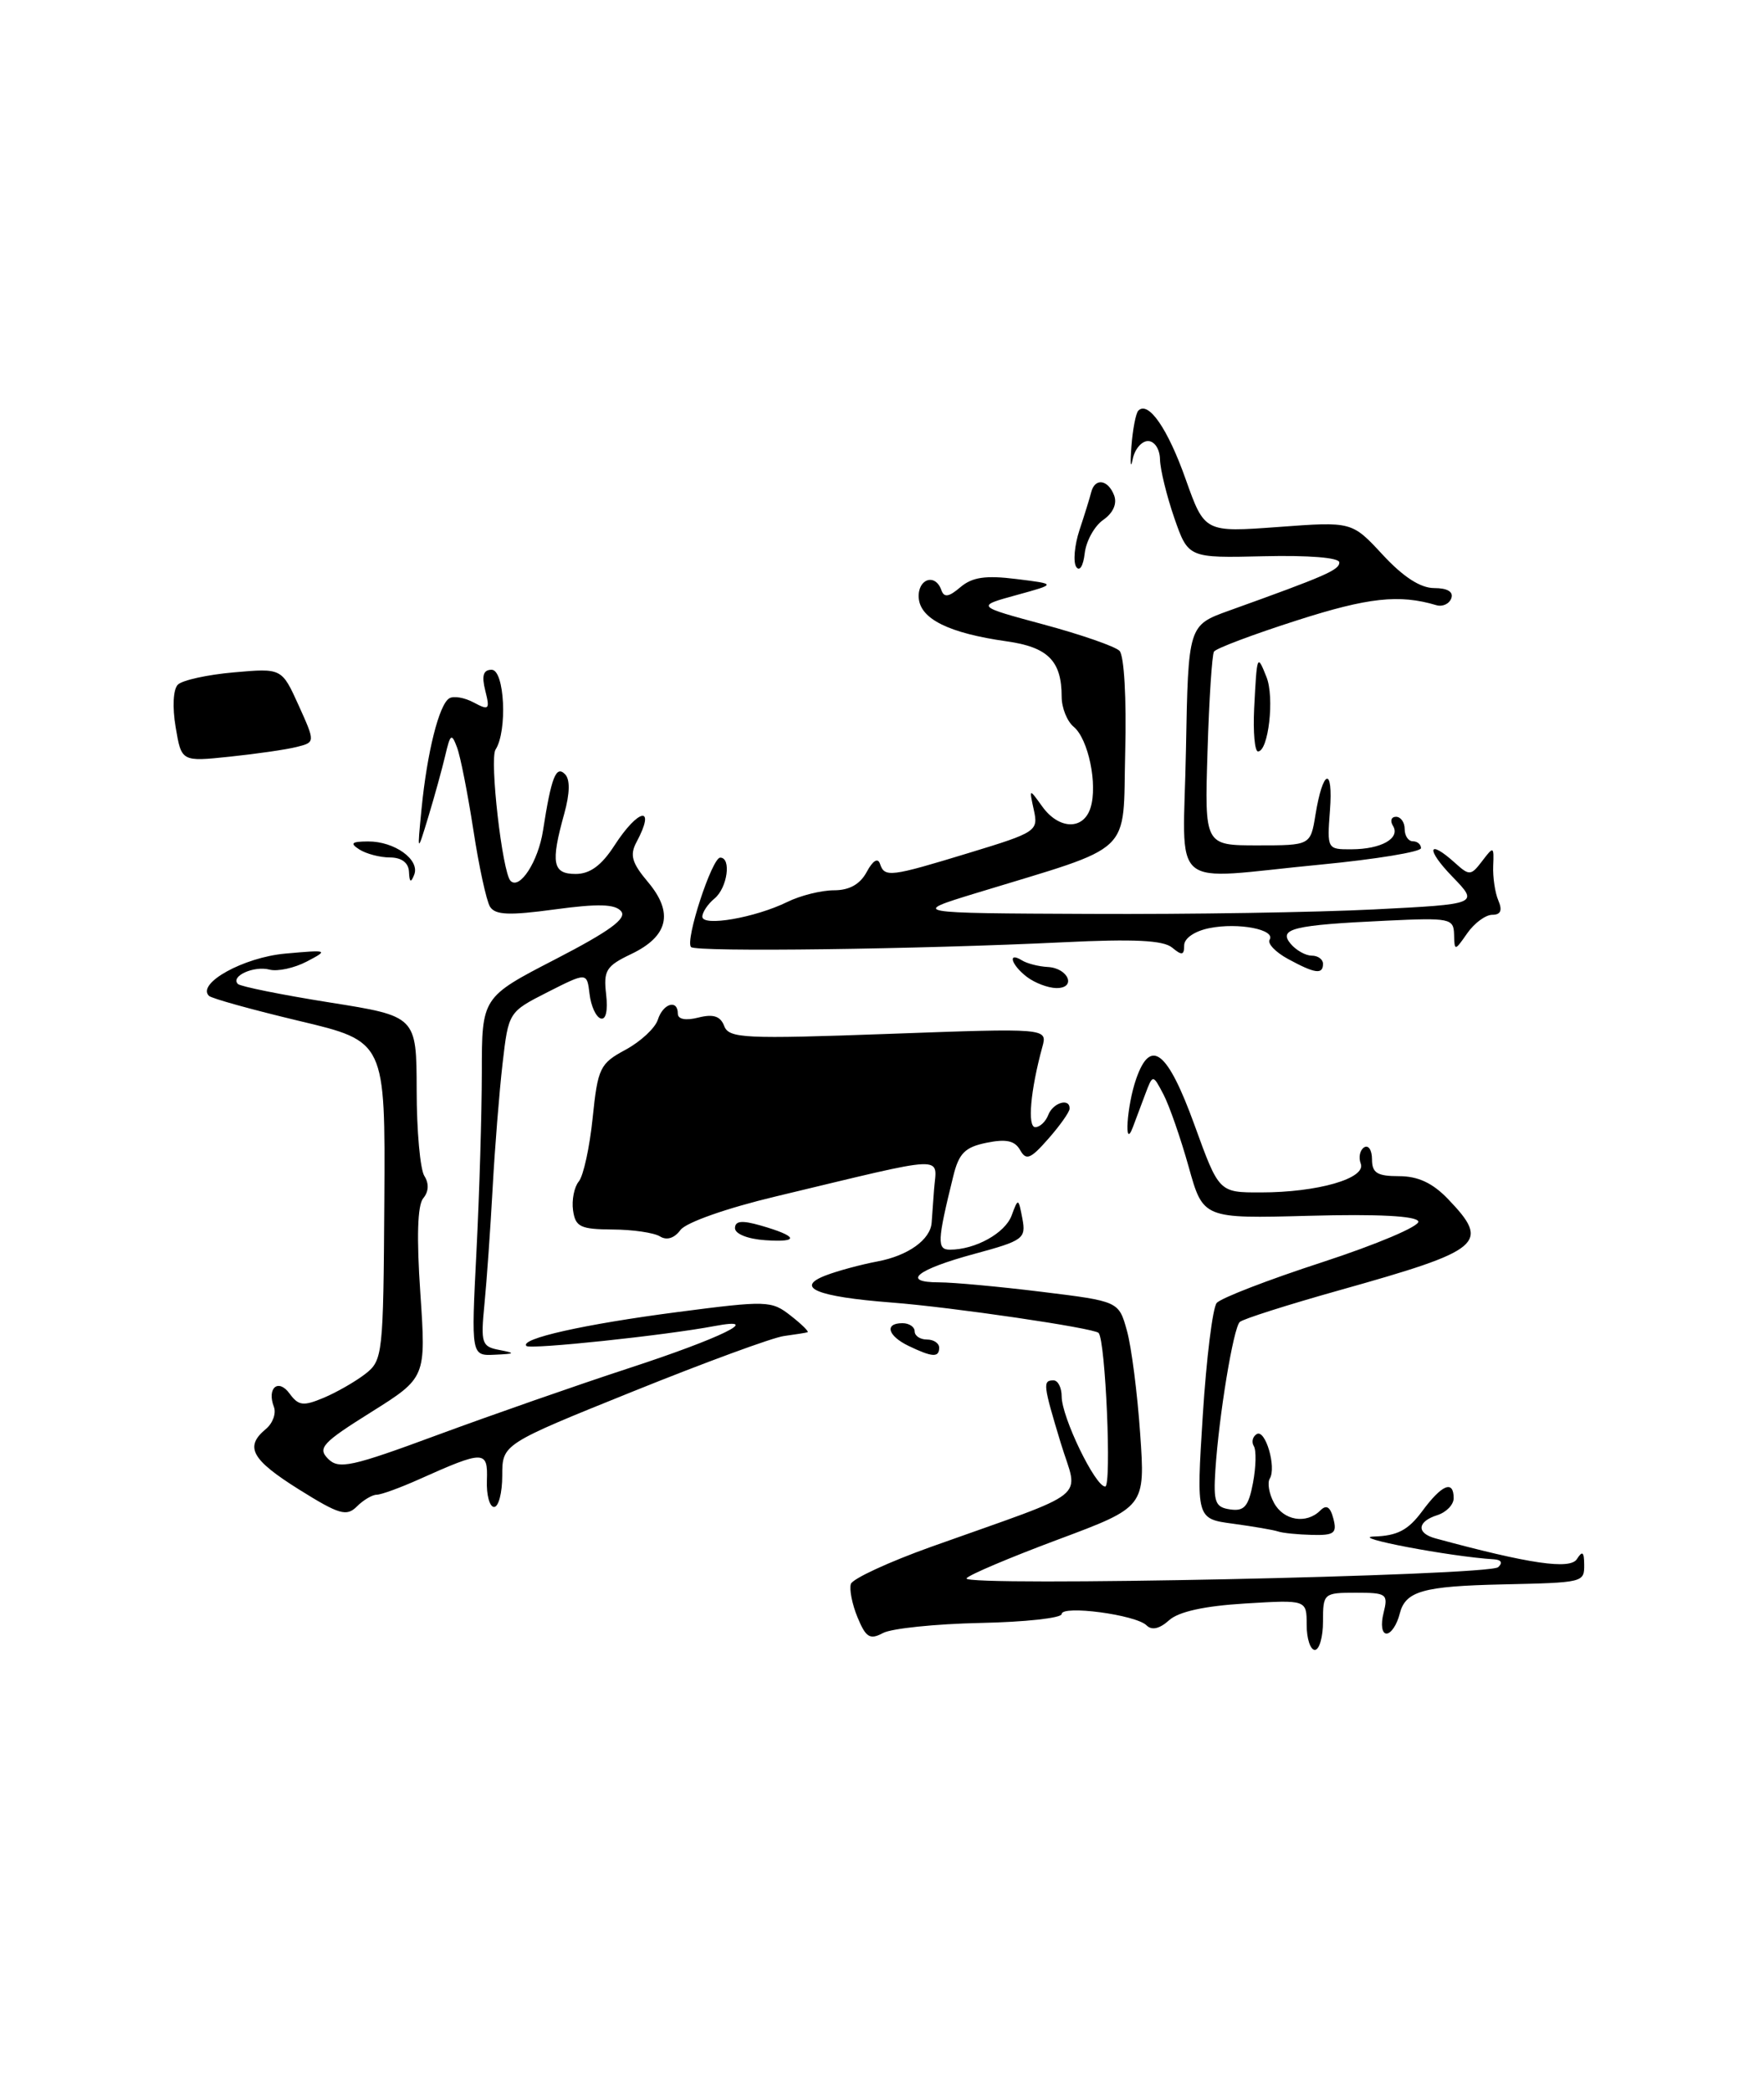 <?xml version="1.0" encoding="UTF-8" standalone="no"?>
<!DOCTYPE svg PUBLIC "-//W3C//DTD SVG 1.1//EN" "http://www.w3.org/Graphics/SVG/1.1/DTD/svg11.dtd" >
<svg xmlns="http://www.w3.org/2000/svg" xmlns:xlink="http://www.w3.org/1999/xlink" version="1.1" viewBox="0 0 216 256">
 <g >
 <path fill="currentColor"
d=" M 36.33 91.45 C 38.61 90.88 38.61 90.88 36.56 86.34 C 34.50 81.80 34.50 81.80 28.63 82.32 C 25.41 82.60 22.32 83.28 21.78 83.82 C 21.20 84.40 21.09 86.57 21.51 89.04 C 22.22 93.26 22.22 93.26 28.14 92.64 C 31.39 92.30 35.08 91.77 36.33 91.45 Z  M 160.00 198.93 C 160.00 195.86 160.00 195.86 152.45 196.32 C 147.47 196.62 144.30 197.32 143.14 198.38 C 141.99 199.42 141.03 199.63 140.40 199.00 C 139.09 197.69 130.00 196.49 130.00 197.61 C 129.99 198.10 125.50 198.59 120.02 198.70 C 114.53 198.82 109.18 199.37 108.13 199.93 C 106.52 200.79 106.03 200.49 105.01 198.03 C 104.34 196.42 103.98 194.57 104.19 193.92 C 104.41 193.28 108.84 191.23 114.04 189.37 C 133.94 182.27 132.05 183.77 129.90 176.71 C 127.72 169.52 127.66 169.00 129.00 169.00 C 129.55 169.00 130.00 169.89 130.00 170.97 C 130.00 173.50 134.11 182.00 135.33 182.00 C 136.14 182.00 135.37 164.07 134.52 163.19 C 133.93 162.59 116.59 160.04 109.16 159.47 C 99.99 158.76 97.25 157.62 101.14 156.14 C 102.60 155.58 105.43 154.82 107.44 154.44 C 111.19 153.74 113.94 151.77 114.08 149.68 C 114.13 149.03 114.25 147.23 114.37 145.68 C 114.68 141.40 116.55 141.32 95.00 146.48 C 88.96 147.92 84.00 149.67 83.32 150.59 C 82.58 151.60 81.64 151.89 80.82 151.38 C 80.09 150.92 77.47 150.54 75.00 150.53 C 71.07 150.50 70.46 150.21 70.17 148.19 C 69.99 146.93 70.31 145.33 70.87 144.65 C 71.44 143.97 72.20 140.47 72.57 136.87 C 73.20 130.74 73.46 130.21 76.60 128.52 C 78.45 127.52 80.22 125.87 80.55 124.85 C 81.18 122.85 83.00 122.30 83.00 124.11 C 83.00 124.79 83.96 124.98 85.52 124.58 C 87.35 124.12 88.22 124.41 88.68 125.62 C 89.26 127.13 91.14 127.22 108.80 126.58 C 128.27 125.87 128.27 125.87 127.63 128.19 C 126.18 133.49 125.78 138.00 126.77 138.00 C 127.33 138.00 128.05 137.32 128.36 136.50 C 128.95 134.98 131.03 134.38 130.97 135.75 C 130.95 136.16 129.78 137.82 128.36 139.43 C 126.18 141.91 125.65 142.12 124.91 140.80 C 124.26 139.65 123.20 139.42 120.80 139.91 C 118.15 140.45 117.41 141.20 116.72 144.03 C 114.76 151.97 114.72 153.00 116.32 153.00 C 119.42 153.00 123.07 150.98 123.87 148.82 C 124.68 146.64 124.70 146.65 125.19 149.20 C 125.65 151.64 125.31 151.89 119.33 153.51 C 112.23 155.43 110.28 157.00 115.00 157.00 C 116.71 157.00 122.36 157.52 127.56 158.16 C 136.99 159.32 136.99 159.32 137.99 162.91 C 138.54 164.88 139.27 170.55 139.61 175.50 C 140.24 184.50 140.24 184.50 129.52 188.50 C 123.63 190.70 118.60 192.83 118.35 193.24 C 117.70 194.29 182.29 192.93 183.45 191.87 C 184.03 191.34 183.84 190.97 182.95 190.91 C 177.62 190.59 165.10 188.21 168.22 188.12 C 171.12 188.03 172.43 187.34 174.16 185.00 C 176.56 181.75 178.00 181.16 178.00 183.43 C 178.00 184.22 177.10 185.15 176.00 185.50 C 173.53 186.28 173.41 187.70 175.75 188.34 C 187.27 191.47 192.26 192.20 193.09 190.88 C 193.76 189.83 193.97 189.98 193.98 191.54 C 194.00 193.75 193.94 193.76 184.00 193.98 C 174.21 194.20 172.09 194.80 171.39 197.58 C 171.06 198.91 170.33 200.00 169.78 200.00 C 169.22 200.00 169.05 198.92 169.41 197.50 C 170.00 195.14 169.81 195.00 166.02 195.00 C 162.09 195.00 162.00 195.08 162.00 198.50 C 162.00 200.43 161.55 202.00 161.00 202.00 C 160.45 202.00 160.00 200.62 160.00 198.93 Z  M 156.50 187.50 C 155.95 187.31 153.47 186.89 150.99 186.55 C 146.48 185.95 146.48 185.95 147.28 173.28 C 147.72 166.31 148.49 160.12 148.98 159.53 C 149.47 158.93 155.31 156.68 161.95 154.52 C 168.59 152.35 173.87 150.12 173.67 149.54 C 173.43 148.87 168.74 148.62 160.31 148.85 C 147.32 149.20 147.32 149.20 145.55 142.85 C 144.57 139.36 143.19 135.38 142.47 134.00 C 141.16 131.50 141.16 131.50 140.22 134.00 C 139.71 135.38 139.03 137.18 138.72 138.00 C 137.61 140.96 137.98 135.35 139.12 132.10 C 140.89 127.00 142.96 128.63 146.27 137.75 C 149.26 146.00 149.26 146.00 154.38 145.99 C 161.35 145.99 167.32 144.27 166.62 142.46 C 166.33 141.69 166.52 140.80 167.04 140.47 C 167.57 140.15 168.00 140.81 168.00 141.94 C 168.00 143.61 168.64 144.00 171.31 144.00 C 173.64 144.00 175.43 144.84 177.31 146.80 C 182.53 152.25 181.59 153.03 163.96 157.98 C 157.66 159.75 152.19 161.49 151.81 161.85 C 151.02 162.59 149.26 173.28 148.82 180.00 C 148.57 183.93 148.80 184.54 150.64 184.80 C 152.36 185.05 152.88 184.44 153.43 181.54 C 153.80 179.57 153.84 177.55 153.53 177.05 C 153.22 176.55 153.38 175.89 153.88 175.58 C 154.94 174.92 156.33 179.65 155.48 181.03 C 155.17 181.54 155.39 182.87 155.99 183.98 C 157.16 186.17 159.96 186.64 161.67 184.93 C 162.42 184.18 162.89 184.47 163.27 185.93 C 163.74 187.71 163.37 187.99 160.66 187.92 C 158.92 187.88 157.05 187.69 156.50 187.50 Z  M 36.63 182.37 C 30.79 178.71 29.92 177.14 32.55 174.96 C 33.40 174.26 33.84 173.04 33.54 172.25 C 32.65 169.93 34.08 168.72 35.46 170.62 C 36.55 172.11 37.14 172.18 39.62 171.14 C 41.20 170.48 43.50 169.16 44.72 168.22 C 46.87 166.55 46.94 165.89 47.06 147.00 C 47.18 127.50 47.18 127.50 36.66 125.00 C 30.88 123.62 25.89 122.24 25.58 121.92 C 24.07 120.39 29.83 117.21 34.93 116.75 C 40.17 116.28 40.26 116.31 37.57 117.72 C 36.04 118.52 33.98 118.97 33.00 118.71 C 31.08 118.21 28.19 119.52 29.13 120.47 C 29.45 120.78 34.50 121.80 40.35 122.73 C 51.00 124.42 51.00 124.42 51.02 133.46 C 51.02 138.43 51.45 143.16 51.96 143.97 C 52.55 144.90 52.50 145.90 51.82 146.71 C 51.12 147.56 51.00 151.49 51.47 158.33 C 52.17 168.67 52.17 168.67 45.43 172.90 C 39.47 176.63 38.86 177.29 40.18 178.61 C 41.49 179.92 43.04 179.58 53.58 175.68 C 60.14 173.26 70.67 169.58 77.00 167.51 C 88.32 163.81 93.63 161.20 87.50 162.35 C 81.44 163.50 64.91 165.24 64.46 164.79 C 63.58 163.91 71.51 162.13 82.94 160.64 C 93.93 159.21 94.47 159.23 96.82 161.08 C 98.17 162.13 99.10 163.05 98.88 163.11 C 98.67 163.18 97.38 163.38 96.00 163.57 C 94.62 163.75 86.30 166.81 77.50 170.36 C 61.50 176.81 61.50 176.81 61.50 180.66 C 61.50 182.77 61.05 184.50 60.50 184.50 C 59.95 184.50 59.55 183.03 59.62 181.23 C 59.75 177.55 59.29 177.54 51.30 181.12 C 49.00 182.15 46.67 183.00 46.13 183.00 C 45.59 183.00 44.49 183.65 43.70 184.44 C 42.44 185.70 41.53 185.43 36.63 182.37 Z  M 58.34 153.25 C 58.70 146.24 58.99 136.36 59.00 131.30 C 59.00 122.09 59.00 122.09 68.03 117.43 C 74.64 114.01 76.79 112.45 76.06 111.57 C 75.32 110.68 73.26 110.62 67.94 111.34 C 62.34 112.10 60.64 112.03 60.00 111.01 C 59.56 110.29 58.64 106.06 57.96 101.60 C 57.27 97.15 56.38 92.60 55.96 91.50 C 55.30 89.73 55.14 89.84 54.52 92.50 C 54.13 94.15 53.20 97.53 52.45 100.00 C 51.08 104.50 51.08 104.50 51.62 99.00 C 52.30 92.11 53.76 86.26 55.01 85.50 C 55.53 85.17 56.88 85.40 58.01 86.01 C 59.88 87.01 60.01 86.88 59.42 84.55 C 58.96 82.71 59.18 82.00 60.20 82.00 C 61.79 82.00 62.15 89.50 60.68 91.77 C 59.92 92.94 61.51 106.85 62.52 107.85 C 63.64 108.97 65.91 105.46 66.49 101.69 C 67.51 95.13 68.08 93.68 69.18 94.78 C 69.82 95.42 69.79 97.10 69.09 99.63 C 67.41 105.67 67.66 107.00 70.49 107.00 C 72.24 107.00 73.66 105.96 75.24 103.51 C 78.22 98.91 80.36 98.58 77.94 103.10 C 77.09 104.69 77.37 105.65 79.36 108.01 C 82.51 111.76 81.83 114.64 77.28 116.81 C 74.22 118.27 73.88 118.82 74.22 121.74 C 74.45 123.75 74.19 124.90 73.55 124.69 C 72.97 124.50 72.36 123.15 72.19 121.69 C 71.87 119.03 71.87 119.03 67.07 121.46 C 62.27 123.90 62.27 123.90 61.54 130.20 C 61.14 133.66 60.59 140.55 60.32 145.50 C 60.05 150.45 59.60 156.83 59.32 159.67 C 58.85 164.48 58.98 164.87 61.16 165.28 C 63.17 165.67 63.09 165.75 60.60 165.86 C 57.69 166.00 57.69 166.00 58.34 153.25 Z  M 111.25 164.78 C 108.69 163.54 108.27 162.00 110.50 162.00 C 111.33 162.00 112.00 162.45 112.00 163.00 C 112.00 163.55 112.67 164.00 113.50 164.00 C 114.33 164.00 115.00 164.45 115.00 165.00 C 115.00 166.23 114.16 166.18 111.25 164.78 Z  M 90.00 150.37 C 90.00 149.47 90.84 149.38 93.14 150.04 C 97.71 151.35 97.96 152.13 93.71 151.84 C 91.58 151.70 90.00 151.07 90.00 150.37 Z  M 125.75 119.61 C 123.83 118.15 123.32 116.46 125.14 117.58 C 125.76 117.97 127.19 118.33 128.30 118.39 C 130.85 118.53 131.85 121.01 129.33 120.97 C 128.32 120.95 126.71 120.34 125.75 119.61 Z  M 157.72 117.41 C 156.19 116.58 155.18 115.52 155.46 115.06 C 156.24 113.81 151.66 112.92 148.10 113.63 C 146.29 113.99 145.00 114.87 145.00 115.75 C 145.00 116.96 144.72 117.01 143.52 116.01 C 142.44 115.12 138.85 114.94 130.27 115.36 C 112.64 116.22 85.25 116.58 84.62 115.95 C 83.85 115.19 87.18 105.00 88.19 105.00 C 89.58 105.00 89.07 108.69 87.50 110.00 C 86.67 110.68 86.00 111.69 86.00 112.23 C 86.00 113.48 92.46 112.36 96.40 110.43 C 98.00 109.64 100.57 109.00 102.12 109.00 C 104.01 109.00 105.32 108.26 106.13 106.75 C 106.87 105.37 107.49 104.98 107.75 105.75 C 108.32 107.46 108.99 107.37 118.69 104.41 C 126.91 101.91 127.16 101.74 126.59 99.16 C 126.01 96.50 126.01 96.50 127.63 98.75 C 129.66 101.57 132.66 101.66 133.53 98.91 C 134.43 96.07 133.27 90.47 131.47 88.98 C 130.66 88.31 130.00 86.66 130.00 85.31 C 130.00 80.92 128.33 79.23 123.27 78.52 C 116.21 77.52 112.69 75.79 112.50 73.21 C 112.33 70.88 114.52 70.12 115.27 72.25 C 115.60 73.19 116.18 73.10 117.60 71.89 C 119.05 70.66 120.68 70.42 124.45 70.89 C 129.40 71.50 129.40 71.50 124.45 72.86 C 119.50 74.22 119.50 74.22 127.80 76.46 C 132.37 77.69 136.54 79.14 137.08 79.68 C 137.65 80.25 137.95 85.52 137.78 92.07 C 137.46 104.93 139.15 103.34 119.50 109.35 C 111.50 111.80 111.50 111.80 133.50 111.89 C 145.60 111.95 161.26 111.70 168.29 111.34 C 181.09 110.69 181.09 110.69 177.85 107.34 C 174.55 103.94 174.82 102.62 178.19 105.67 C 179.92 107.23 180.12 107.22 181.49 105.42 C 182.89 103.58 182.94 103.60 182.84 106.00 C 182.78 107.38 183.06 109.29 183.47 110.25 C 183.99 111.46 183.76 112.00 182.73 112.00 C 181.91 112.00 180.54 113.01 179.67 114.25 C 178.13 116.46 178.10 116.46 178.05 114.42 C 178.00 112.44 177.56 112.35 169.75 112.72 C 158.36 113.25 156.50 113.70 158.03 115.54 C 158.70 116.34 159.86 117.00 160.62 117.00 C 161.38 117.00 162.00 117.45 162.00 118.00 C 162.00 119.34 161.03 119.21 157.72 117.41 Z  M 50.08 106.75 C 50.03 105.63 49.19 104.99 47.75 104.98 C 46.51 104.98 44.83 104.53 44.00 104.00 C 42.82 103.24 43.04 103.03 45.06 103.02 C 48.31 103.00 51.44 105.25 50.72 107.09 C 50.31 108.13 50.14 108.04 50.08 106.75 Z  M 145.22 91.78 C 145.50 76.56 145.50 76.56 150.50 74.76 C 162.39 70.49 164.00 69.78 164.00 68.86 C 164.00 68.27 160.26 67.97 154.75 68.10 C 145.50 68.32 145.50 68.32 143.79 63.41 C 142.86 60.71 142.07 57.49 142.04 56.25 C 142.02 54.98 141.37 54.00 140.57 54.00 C 139.78 54.00 138.93 55.01 138.69 56.25 C 138.45 57.49 138.38 56.78 138.54 54.67 C 138.70 52.56 139.08 50.58 139.39 50.27 C 140.62 49.05 142.99 52.47 145.18 58.66 C 147.50 65.18 147.50 65.18 156.52 64.52 C 165.54 63.85 165.54 63.85 169.31 67.92 C 171.82 70.63 173.93 72.00 175.62 72.00 C 177.24 72.00 178.00 72.46 177.71 73.25 C 177.46 73.94 176.63 74.32 175.87 74.09 C 171.34 72.74 167.53 73.15 158.79 75.96 C 153.45 77.67 148.88 79.39 148.65 79.78 C 148.41 80.18 148.05 85.67 147.86 92.00 C 147.50 103.50 147.50 103.50 153.98 103.50 C 160.47 103.50 160.47 103.50 161.08 99.74 C 161.99 94.14 163.27 93.78 162.85 99.25 C 162.49 103.95 162.52 104.00 165.49 103.98 C 169.14 103.97 171.50 102.63 170.57 101.11 C 170.19 100.50 170.36 100.00 170.94 100.00 C 171.52 100.00 172.00 100.67 172.00 101.50 C 172.00 102.33 172.45 103.00 173.00 103.00 C 173.55 103.00 174.00 103.38 174.00 103.84 C 174.00 104.29 168.49 105.20 161.75 105.85 C 142.71 107.67 144.90 109.54 145.22 91.78 Z  M 153.57 86.75 C 153.91 80.09 153.94 80.02 155.08 82.89 C 156.08 85.38 155.32 92.00 154.04 92.00 C 153.64 92.00 153.43 89.64 153.57 86.75 Z  M 131.78 69.40 C 131.39 68.79 131.57 66.76 132.18 64.90 C 132.80 63.03 133.45 60.94 133.62 60.25 C 134.07 58.48 135.67 58.70 136.42 60.64 C 136.81 61.66 136.31 62.80 135.09 63.65 C 134.01 64.40 132.99 66.25 132.82 67.76 C 132.64 69.31 132.19 70.02 131.78 69.40 Z "/>
</g>
</svg>